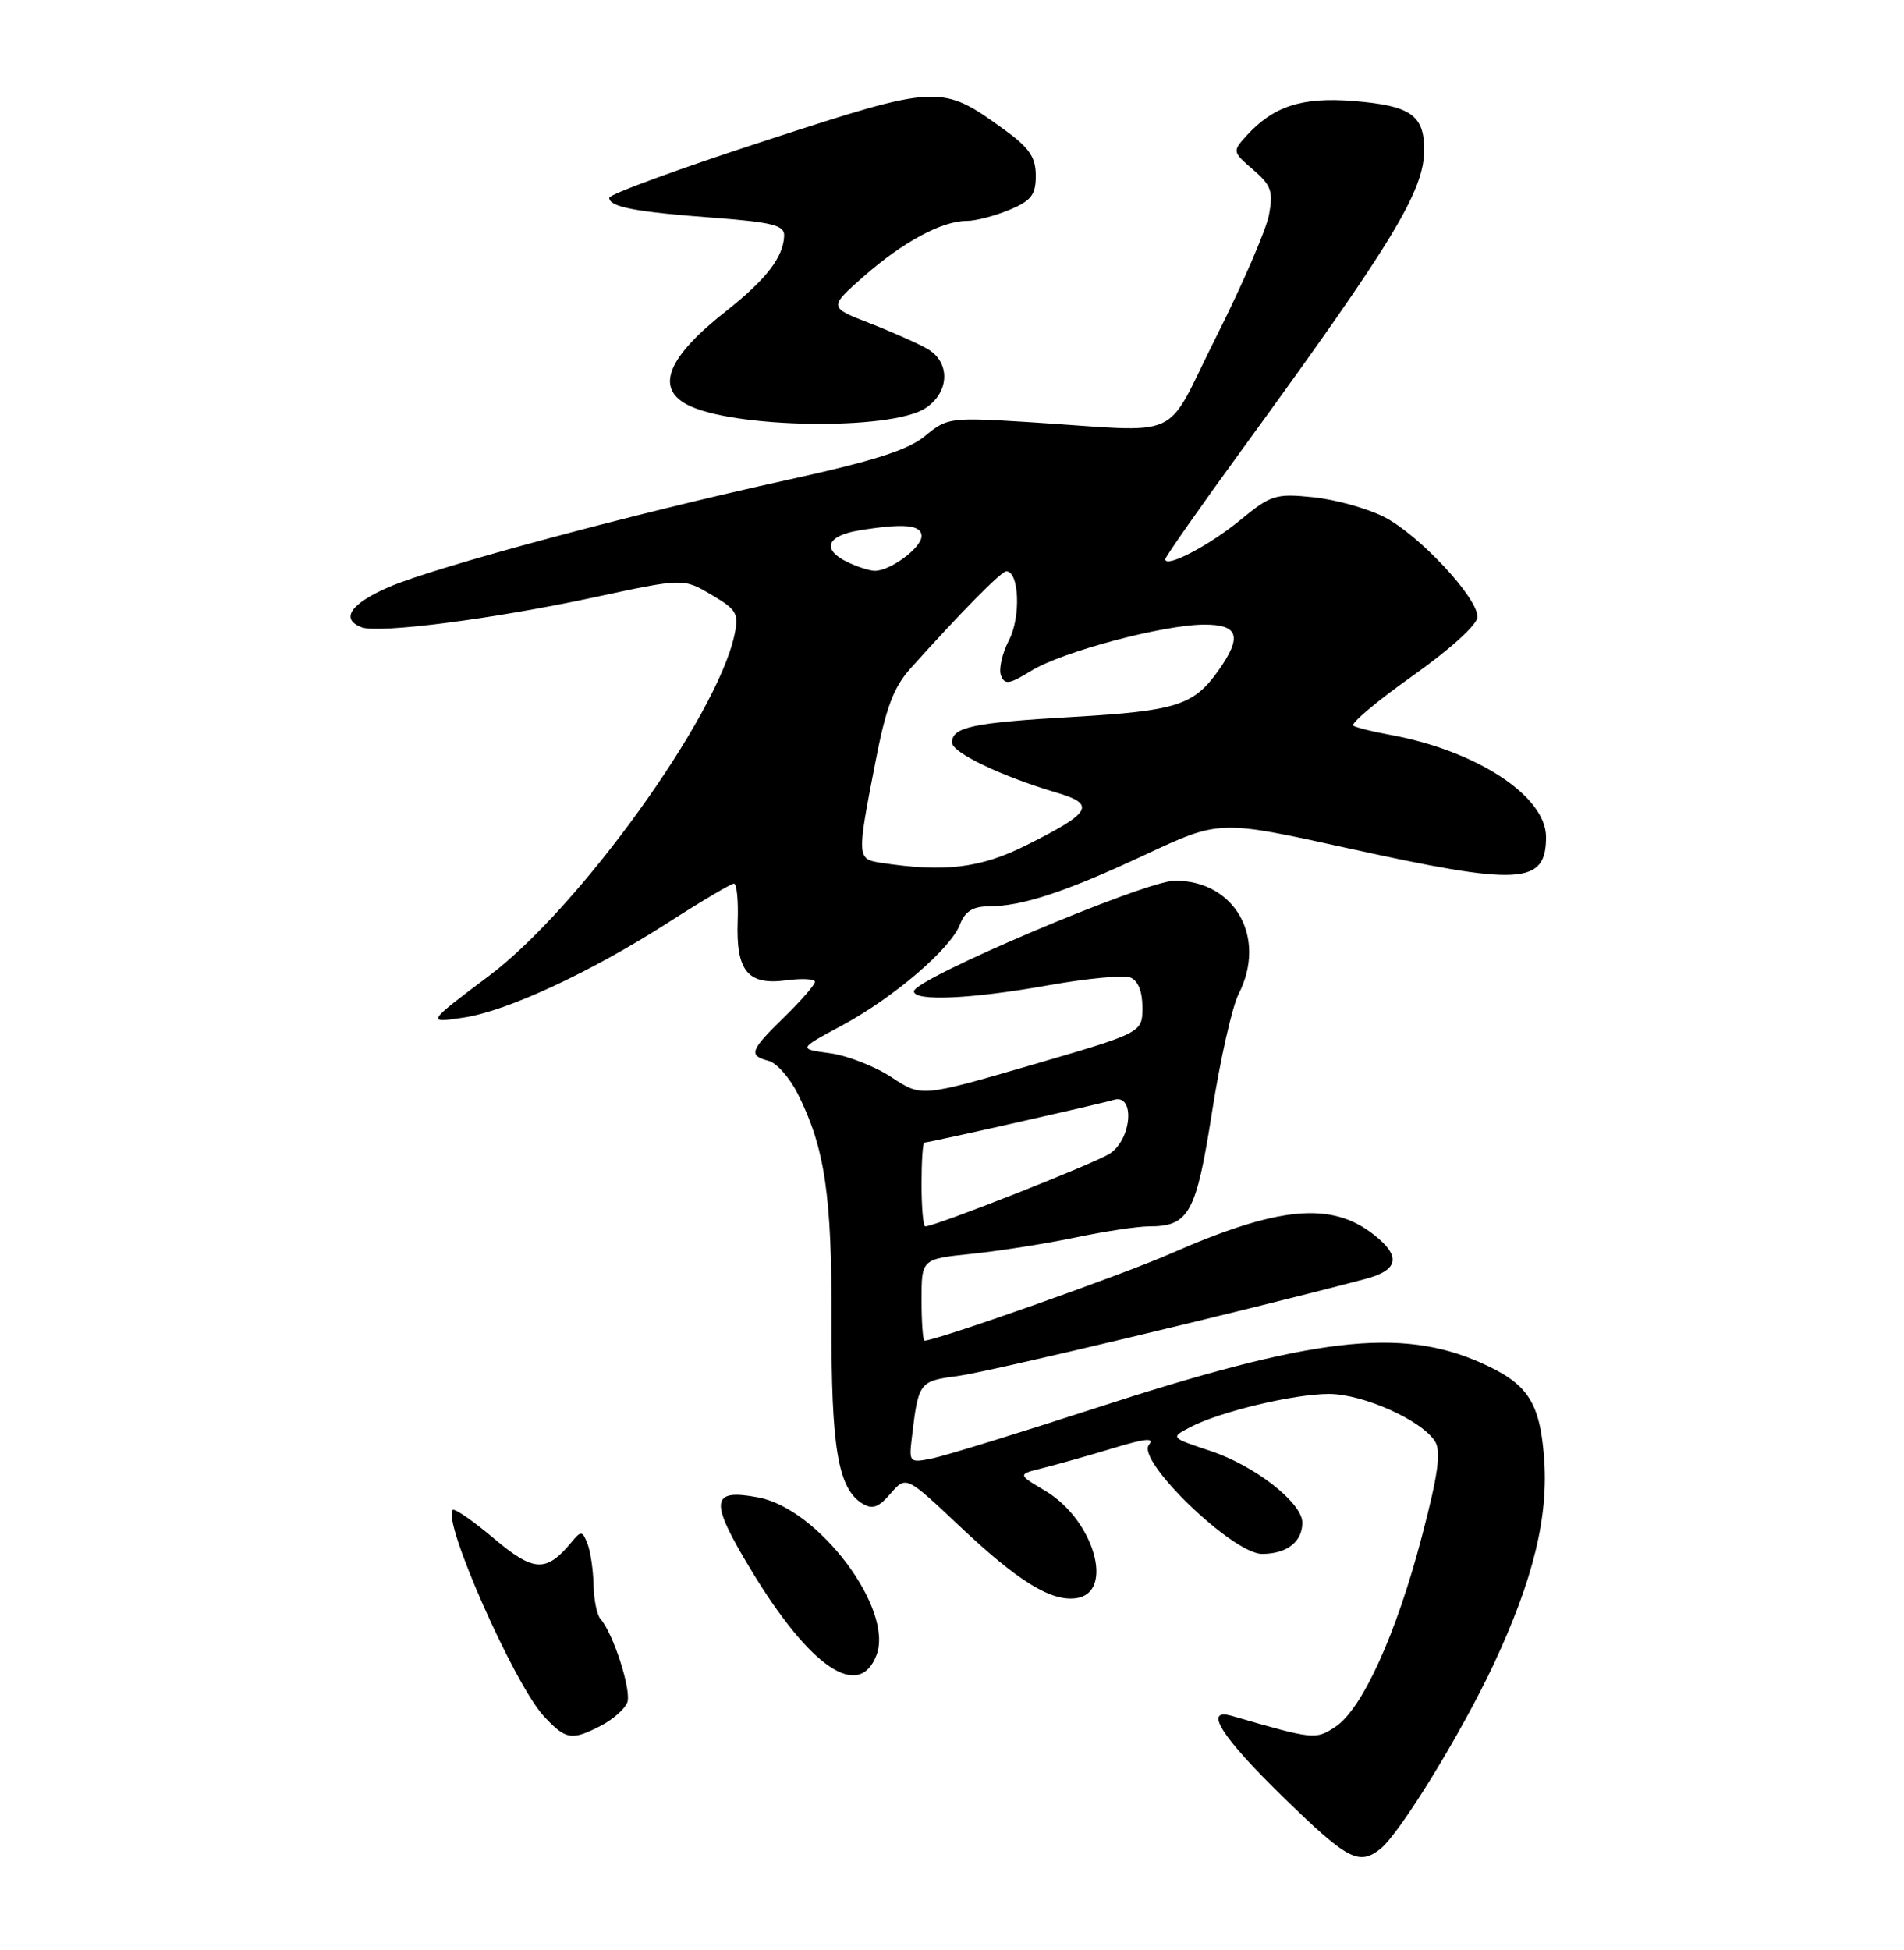 <?xml version="1.0" encoding="UTF-8" standalone="no"?>
<!DOCTYPE svg PUBLIC "-//W3C//DTD SVG 1.1//EN" "http://www.w3.org/Graphics/SVG/1.1/DTD/svg11.dtd" >
<svg xmlns="http://www.w3.org/2000/svg" xmlns:xlink="http://www.w3.org/1999/xlink" version="1.1" viewBox="0 0 250 256">
 <g >
 <path fill="currentColor"
d=" M 181.22 242.75 C 183.76 240.77 191.85 227.59 196.10 218.54 C 201.36 207.30 203.36 199.07 202.73 191.22 C 202.15 184.00 200.56 181.63 194.50 178.93 C 183.87 174.19 172.43 175.54 143.50 184.97 C 133.60 188.19 124.11 191.11 122.42 191.46 C 119.42 192.07 119.34 192.00 119.72 188.79 C 120.59 181.43 120.67 181.32 125.73 180.65 C 129.60 180.15 162.86 172.23 179.25 167.91 C 183.65 166.75 184.01 164.94 180.40 162.10 C 174.79 157.69 167.90 158.34 153.60 164.62 C 147.22 167.42 122.94 176.00 121.39 176.00 C 121.18 176.00 121.00 173.59 121.00 170.64 C 121.00 165.28 121.00 165.28 127.63 164.60 C 131.28 164.22 137.38 163.26 141.20 162.46 C 145.01 161.66 149.37 161.00 150.87 161.00 C 156.13 161.00 157.06 159.30 159.15 145.94 C 160.22 139.10 161.79 132.15 162.63 130.50 C 166.40 123.12 162.15 115.57 154.24 115.62 C 150.33 115.65 120.00 128.51 120.00 130.14 C 120.00 131.49 127.54 131.15 137.59 129.36 C 142.66 128.45 147.52 127.99 148.40 128.32 C 149.42 128.72 150.00 130.14 150.00 132.25 C 150.00 135.57 150.00 135.57 135.50 139.80 C 120.99 144.02 120.99 144.02 117.07 141.43 C 114.91 140.00 111.27 138.58 108.98 138.27 C 104.81 137.71 104.81 137.71 110.47 134.67 C 117.28 131.02 124.84 124.56 126.06 121.34 C 126.70 119.67 127.74 119.00 129.73 118.99 C 134.18 118.99 139.83 117.13 150.32 112.23 C 160.13 107.64 160.13 107.64 176.83 111.32 C 199.63 116.35 203.00 116.16 203.00 109.88 C 203.00 104.50 193.82 98.51 182.42 96.45 C 180.26 96.06 178.14 95.53 177.70 95.28 C 177.26 95.02 180.74 92.09 185.45 88.75 C 190.46 85.20 194.00 81.98 194.00 80.98 C 194.00 78.43 186.31 70.20 181.75 67.87 C 179.55 66.75 175.36 65.58 172.45 65.28 C 167.49 64.77 166.88 64.96 162.80 68.31 C 158.71 71.66 153.00 74.63 153.00 73.41 C 153.00 73.11 157.65 66.48 163.33 58.68 C 182.91 31.79 187.00 25.04 187.00 19.67 C 187.00 15.10 185.22 13.87 177.70 13.26 C 170.93 12.72 167.17 13.95 163.64 17.85 C 161.81 19.86 161.83 19.95 164.53 22.27 C 166.92 24.32 167.20 25.13 166.62 28.21 C 166.25 30.17 163.15 37.34 159.73 44.14 C 152.62 58.25 155.98 56.72 134.97 55.41 C 124.78 54.78 124.34 54.84 121.47 57.23 C 119.23 59.08 114.79 60.50 103.50 62.98 C 83.27 67.41 57.30 74.38 51.08 77.06 C 46.04 79.23 44.65 81.27 47.47 82.35 C 49.70 83.20 64.72 81.27 77.95 78.43 C 89.72 75.90 89.72 75.90 93.41 78.08 C 96.76 80.05 97.04 80.55 96.43 83.38 C 94.11 94.15 76.05 119.21 64.21 128.11 C 55.99 134.28 55.95 134.34 60.89 133.59 C 66.57 132.74 77.59 127.62 87.69 121.14 C 92.09 118.31 96.00 116.00 96.37 116.00 C 96.74 116.00 96.96 118.23 96.86 120.96 C 96.63 127.47 98.19 129.37 103.21 128.70 C 105.29 128.42 107.00 128.51 107.00 128.89 C 107.00 129.28 105.20 131.35 103.00 133.50 C 98.46 137.93 98.23 138.57 100.92 139.27 C 101.98 139.55 103.71 141.51 104.77 143.64 C 108.31 150.72 109.23 156.94 109.18 173.50 C 109.13 190.03 110.03 195.39 113.20 197.37 C 114.54 198.20 115.33 197.93 116.93 196.08 C 118.97 193.73 118.97 193.73 125.97 200.33 C 133.68 207.61 138.01 210.28 141.32 209.81 C 146.42 209.08 143.63 199.49 137.23 195.71 C 133.58 193.55 133.58 193.55 137.04 192.70 C 138.94 192.22 143.07 191.06 146.22 190.10 C 150.37 188.84 151.65 188.72 150.86 189.67 C 149.15 191.73 161.87 204.00 165.71 204.00 C 168.96 204.00 171.00 202.42 171.00 199.90 C 171.00 197.29 164.76 192.41 158.93 190.48 C 153.67 188.73 153.67 188.73 156.26 187.37 C 160.15 185.33 169.88 183.00 174.50 183.00 C 178.99 183.00 186.76 186.49 188.44 189.26 C 189.24 190.58 188.81 193.67 186.69 201.73 C 183.36 214.48 178.85 224.40 175.34 226.70 C 172.73 228.41 172.54 228.39 161.75 225.27 C 157.95 224.17 160.33 227.97 168.38 235.82 C 176.92 244.16 178.39 244.95 181.22 242.75 Z  M 78.93 226.54 C 80.48 225.73 82.03 224.37 82.36 223.51 C 82.95 221.97 80.53 214.43 78.85 212.55 C 78.38 212.03 77.97 210.00 77.93 208.05 C 77.89 206.10 77.53 203.67 77.13 202.65 C 76.46 200.95 76.30 200.93 75.04 202.46 C 71.71 206.47 70.09 206.39 64.85 201.97 C 62.12 199.67 59.68 197.98 59.44 198.23 C 58.03 199.64 67.53 221.12 71.41 225.31 C 74.28 228.41 75.06 228.54 78.93 226.54 Z  M 115.09 217.27 C 117.38 211.24 107.49 198.06 99.55 196.58 C 93.28 195.40 93.11 196.99 98.59 206.07 C 106.33 218.91 112.80 223.30 115.09 217.27 Z  M 121.51 53.59 C 124.70 51.50 124.82 47.54 121.75 45.79 C 120.51 45.08 117.09 43.56 114.16 42.42 C 108.81 40.34 108.81 40.34 113.43 36.27 C 118.55 31.77 123.68 29.00 126.93 29.00 C 128.11 29.00 130.62 28.35 132.53 27.55 C 135.41 26.35 136.00 25.59 136.00 23.06 C 136.00 20.64 135.15 19.40 131.92 17.06 C 123.59 11.02 123.30 11.03 100.45 18.48 C 89.20 22.14 80.00 25.51 80.00 25.96 C 80.00 27.17 83.39 27.82 93.75 28.59 C 101.31 29.16 102.99 29.58 102.96 30.89 C 102.90 33.72 100.63 36.67 95.29 40.88 C 87.72 46.84 86.03 50.88 90.18 53.10 C 96.05 56.24 116.96 56.56 121.51 53.59 Z  M 121.00 155.50 C 121.00 152.47 121.16 150.00 121.37 150.00 C 121.98 150.00 144.39 144.95 146.25 144.39 C 149.06 143.55 148.62 149.55 145.73 151.44 C 143.75 152.74 122.80 161.00 121.49 161.00 C 121.22 161.00 121.00 158.53 121.00 155.50 Z  M 115.75 113.28 C 112.50 112.79 112.49 112.65 114.91 100.21 C 116.32 92.89 117.32 90.23 119.59 87.71 C 126.22 80.32 131.47 75.00 132.13 75.00 C 133.82 75.00 134.06 80.99 132.49 84.02 C 131.59 85.76 131.11 87.85 131.43 88.67 C 131.91 89.93 132.52 89.84 135.39 88.07 C 139.45 85.56 152.80 82.00 158.16 82.00 C 162.67 82.00 163.13 83.60 159.93 88.10 C 156.72 92.60 154.42 93.33 141.00 94.11 C 127.73 94.87 125.00 95.45 125.00 97.48 C 125.00 98.81 131.48 101.91 138.74 104.06 C 143.96 105.60 143.34 106.68 134.74 110.97 C 128.75 113.97 124.04 114.54 115.75 113.28 Z  M 111.25 73.78 C 107.88 72.15 108.53 70.34 112.75 69.64 C 118.64 68.67 121.00 68.88 121.00 70.38 C 121.00 71.94 116.76 75.04 114.79 74.93 C 114.08 74.90 112.49 74.38 111.25 73.78 Z "/>
</g>
</svg>